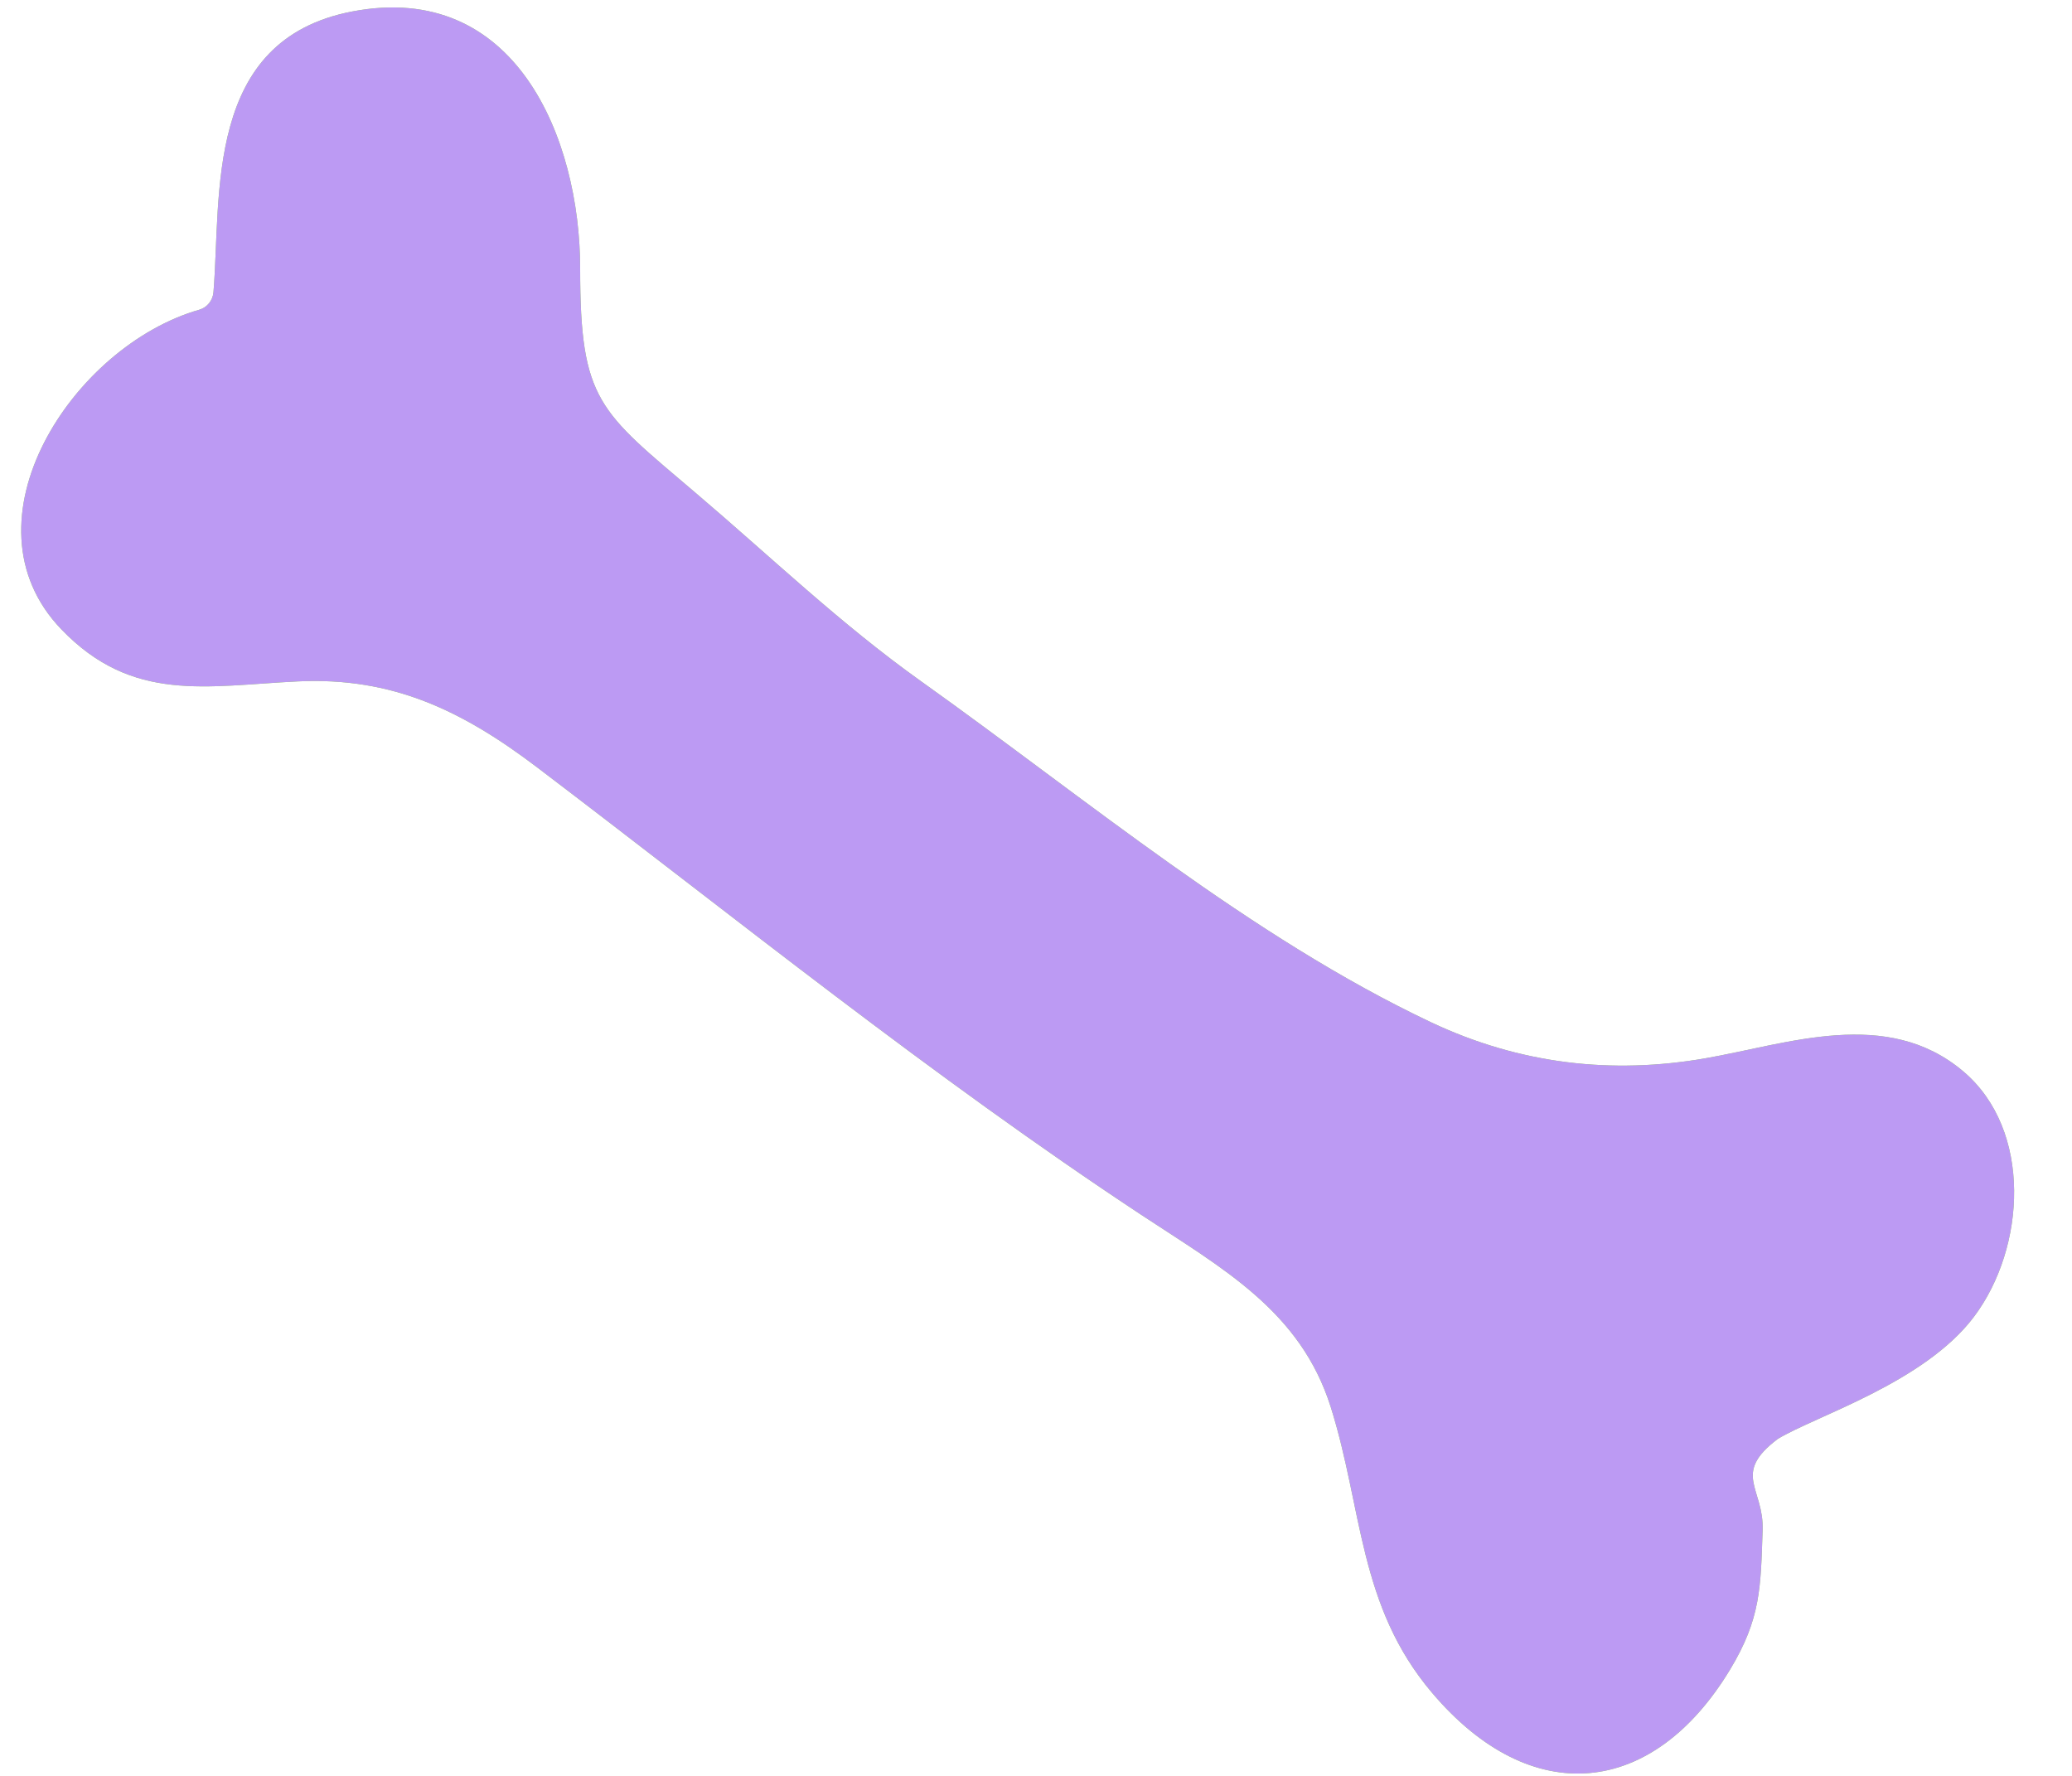 <svg width="35" height="30" viewBox="0 0 35 30" fill="none" xmlns="http://www.w3.org/2000/svg">
<path d="M33.345 22.243C34.221 21.076 34.335 19.093 33.166 18.101C31.876 17.006 30.197 17.637 28.801 17.879C27.234 18.15 25.68 17.981 24.172 17.269C21.124 15.827 18.368 13.511 15.564 11.513C14.192 10.536 13.02 9.405 11.745 8.322C10.12 6.939 9.8 6.777 9.8 4.541C9.8 2.332 8.707 -0.335 5.949 0.194C3.446 0.674 3.74 3.292 3.606 4.936C3.595 5.074 3.499 5.194 3.367 5.232C1.229 5.842 -0.709 8.811 1.033 10.628C2.236 11.883 3.491 11.585 5.028 11.511C6.63 11.433 7.812 12.006 9.076 12.965C12.445 15.524 15.729 18.178 19.276 20.521C20.648 21.427 21.967 22.143 22.479 23.77C23.02 25.489 22.943 27.124 24.188 28.594C25.867 30.578 27.919 30.361 29.223 28.206C29.747 27.339 29.741 26.808 29.774 25.849C29.798 25.135 29.247 24.899 30.03 24.308C30.664 23.922 32.506 23.36 33.345 22.243Z" fill="#90D64A"/>
<path d="M33.345 22.243C34.221 21.076 34.335 19.093 33.166 18.101C31.876 17.006 30.197 17.637 28.801 17.879C27.234 18.15 25.68 17.981 24.172 17.269C21.124 15.827 18.368 13.511 15.564 11.513C14.192 10.536 13.02 9.405 11.745 8.322C10.12 6.939 9.8 6.777 9.8 4.541C9.8 2.332 8.707 -0.335 5.949 0.194C3.446 0.674 3.74 3.292 3.606 4.936C3.595 5.074 3.499 5.194 3.367 5.232C1.229 5.842 -0.709 8.811 1.033 10.628C2.236 11.883 3.491 11.585 5.028 11.511C6.63 11.433 7.812 12.006 9.076 12.965C12.445 15.524 15.729 18.178 19.276 20.521C20.648 21.427 21.967 22.143 22.479 23.77C23.02 25.489 22.943 27.124 24.188 28.594C25.867 30.578 27.919 30.361 29.223 28.206C29.747 27.339 29.741 26.808 29.774 25.849C29.798 25.135 29.247 24.899 30.03 24.308C30.664 23.922 32.506 23.36 33.345 22.243Z" fill="#BC9AF3"/>
</svg>
